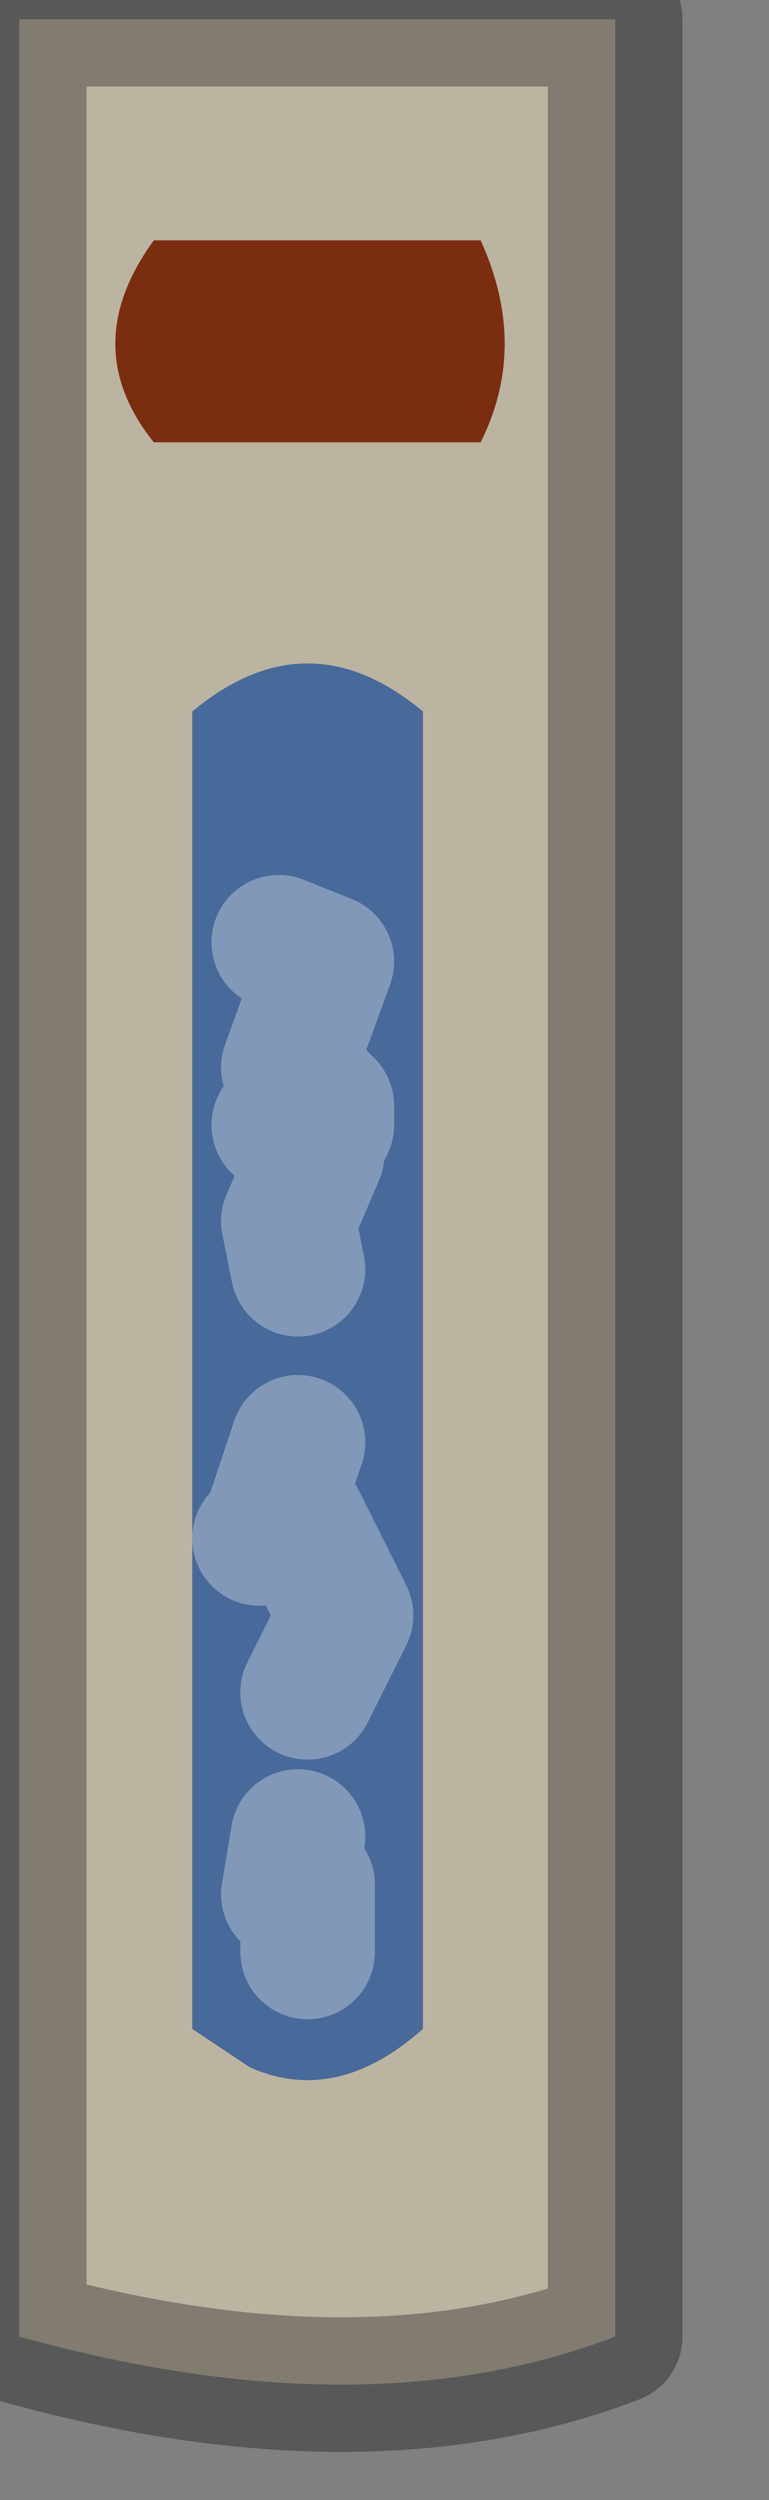<?xml version="1.0" encoding="utf-8"?>
<svg version="1.1" id="Layer_1"
xmlns="http://www.w3.org/2000/svg"
xmlns:xlink="http://www.w3.org/1999/xlink"
width="4px" height="13px"
xml:space="preserve">
<rect width="100%" height="100%" fill="#808080" stroke="none"/>
<g id="PathID_1742" transform="matrix(1, 0, 0, 1, 0.1, 0.1)">
<path style="fill:#BBB4A1;fill-opacity:1" d="M0.7 1.15Q0.3 1.7 0.7 2.2L2.4 2.2Q2.65 1.7 2.4 1.15L0.7 1.15M0.9 3.6L0.9 10.45L1.2 10.65Q1.65 10.85 2.1 10.45L2.1 3.6Q1.5 3.1 0.9 3.6M3.1 0L3.1 12.05Q1.8 12.55 0 12.05L0 0L3.1 0" />
<path style="fill:#7B2D10;fill-opacity:1" d="M2.4 1.15Q2.65 1.7 2.4 2.2L0.7 2.2Q0.3 1.7 0.7 1.15L2.4 1.15" />
<path style="fill:#486A9A;fill-opacity:1" d="M1.45 6.5L1.4 6.25L1.55 5.9L1.35 5.75L1.6 5.75L1.6 5.65L1.4 5.45L1.6 4.9L1.35 4.8L1.6 4.9L1.4 5.45L1.6 5.65L1.6 5.75L1.35 5.75L1.55 5.9L1.4 6.25L1.45 6.5M2.1 3.6L2.1 10.45Q1.65 10.85 1.2 10.65L0.9 10.45L0.9 3.6Q1.5 3.1 2.1 3.6M1.5 8.7L1.7 8.3L1.45 7.8L1.25 7.9L1.3 7.85L1.45 7.4L1.3 7.85L1.25 7.9L1.45 7.8L1.7 8.3L1.5 8.7M1.5 10.05L1.5 9.7L1.45 9.7L1.4 9.75L1.45 9.45L1.4 9.75L1.45 9.7L1.5 9.7L1.5 10.05" />
<path style="fill:none;stroke-width:0.7;stroke-linecap:round;stroke-linejoin:round;stroke-miterlimit:3;stroke:#FFFFFF;stroke-opacity:0.31" d="M1.35 4.8L1.6 4.9L1.4 5.45L1.6 5.65L1.6 5.75L1.35 5.75L1.55 5.9L1.4 6.25L1.45 6.5" />
<path style="fill:none;stroke-width:0.7;stroke-linecap:round;stroke-linejoin:round;stroke-miterlimit:3;stroke:#000000;stroke-opacity:0.31" d="M3.1 0L3.1 12.05Q1.8 12.55 0 12.05L0 0L3.1 0z" />
<path style="fill:none;stroke-width:0.7;stroke-linecap:round;stroke-linejoin:round;stroke-miterlimit:3;stroke:#FFFFFF;stroke-opacity:0.31" d="M1.45 7.4L1.3 7.85L1.25 7.9L1.45 7.8L1.7 8.3L1.5 8.7" />
<path style="fill:none;stroke-width:0.7;stroke-linecap:round;stroke-linejoin:round;stroke-miterlimit:3;stroke:#FFFFFF;stroke-opacity:0.31" d="M1.45 9.45L1.4 9.75L1.45 9.7L1.5 9.7L1.5 10.05" />
</g>
</svg>
